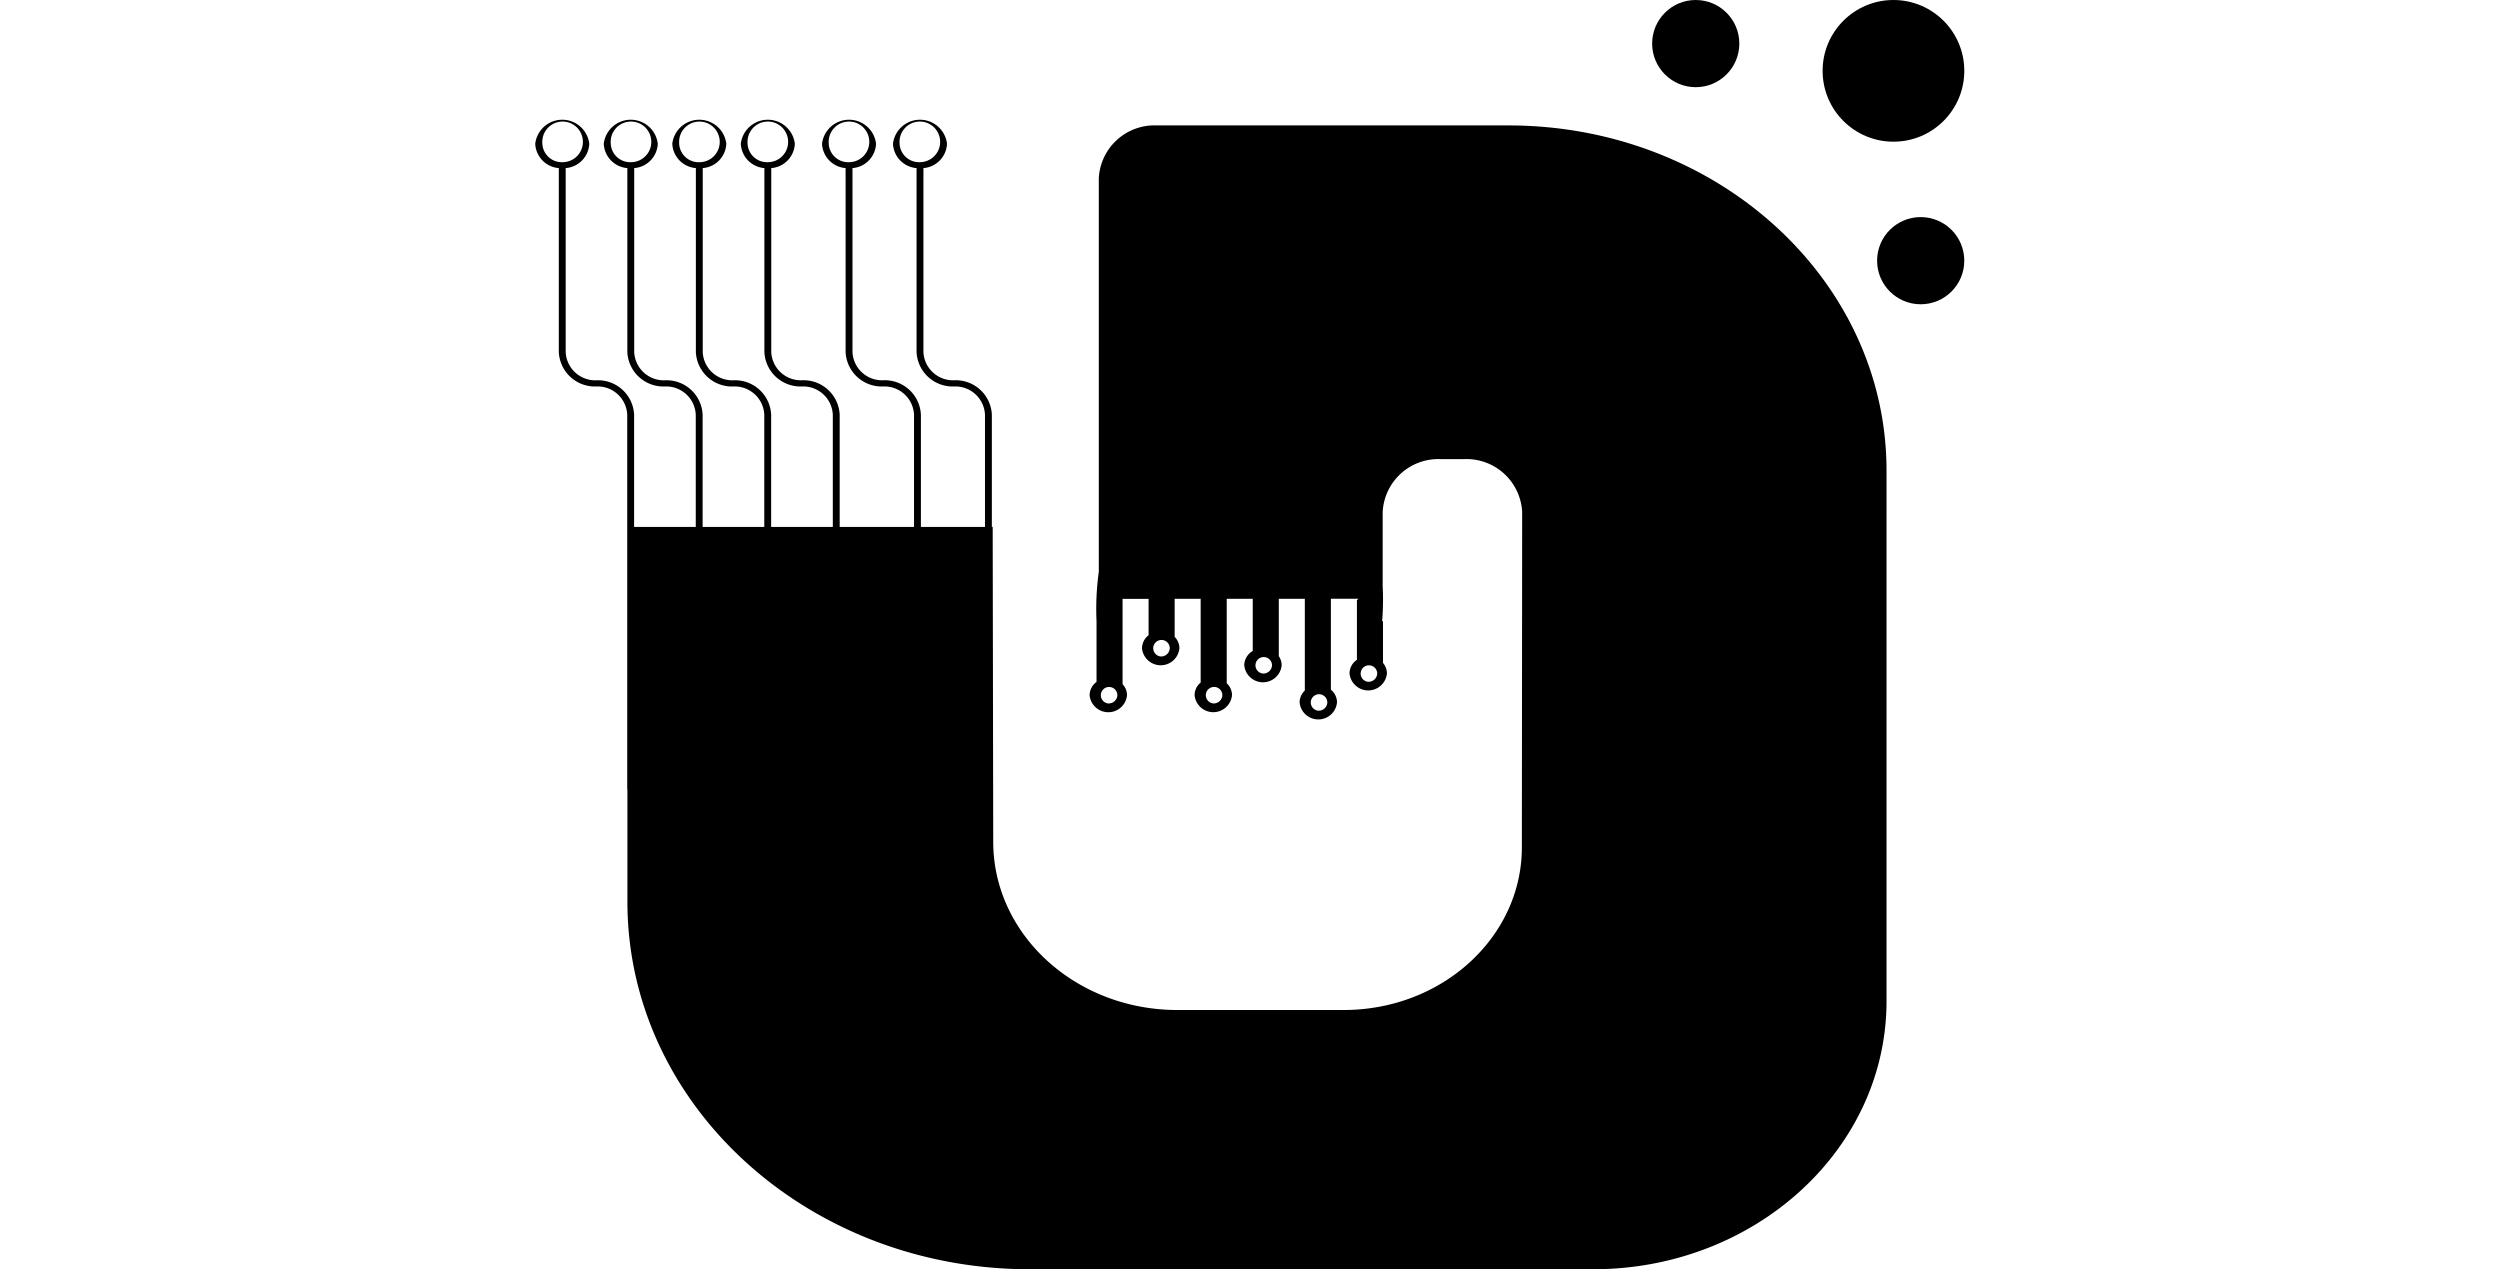 <svg
  id="Group_77298"
  data-name="Group 77298"
  xmlns="http://www.w3.org/2000/svg"
  xmlnsXlink="http://www.w3.org/1999/xlink"
  width="78.783"
  height="40"
  viewBox="0 0 78.783 70"
>
  <defs>
    <linearGradient
      id="linear-gradient"
      y1="0.5"
      x2="1"
      y2="0.5"
      gradientUnits="objectBoundingBox"
    >
      <stop offset="0.117" stopColor="#2b388f" />
      <stop offset="1" stopColor="#00adee" />
    </linearGradient>
    <linearGradient
      id="linear-gradient-2"
      x1="0.5"
      y1="-1.667"
      x2="0.5"
      y2="12.907"
      gradientUnits="objectBoundingBox"
    >
      <stop offset="0.117" stop-color="#5dc9e5" />
      <stop offset="1" stop-color="#ca4a9a" />
    </linearGradient>
    <linearGradient
      id="linear-gradient-3"
      x1="0.5"
      y1="-1.667"
      x2="0.5"
      y2="12.91"
      xlinkHref="#linear-gradient-2"
    />
  </defs>
  <path
    id="Path_287005"
    data-name="Path 287005"
    d="M216.013,110.172h-19.39a3.073,3.073,0,0,0-3.2,2.925v21.69a15.129,15.129,0,0,0-.125,2.737v3.339a.912.912,0,0,0-.382.731,1.036,1.036,0,0,0,2.063,0,.892.892,0,0,0-.245-.608v-4.705h1.435v2.006a.911.911,0,0,0-.363.717,1.036,1.036,0,0,0,2.063,0,.9.9,0,0,0-.263-.627v-2.1h1.435v4.62a.9.9,0,0,0-.335.694,1.036,1.036,0,0,0,2.063,0,.894.894,0,0,0-.291-.655v-4.658h1.435v2.876a.924.924,0,0,0-.468.788,1.036,1.036,0,0,0,2.063,0,.883.883,0,0,0-.158-.5v-3.165h1.435v5.062a.9.9,0,0,0-.288.652,1.036,1.036,0,0,0,2.063,0,.9.9,0,0,0-.338-.7v-5.018h1.527a1.008,1.008,0,0,1-.091.076v3.293a.914.914,0,0,0-.408.749,1.036,1.036,0,0,0,2.063,0,.892.892,0,0,0-.217-.578v-2.3h-.048a14.278,14.278,0,0,0,.03-1.926V131.5a3.073,3.073,0,0,1,3.2-2.925l1.287,0a3.073,3.073,0,0,1,3.206,2.927l-.017,18.481c0,4.956-4.4,8.972-9.828,8.972h-9.166c-5.608,0-10.155-4.152-10.159-9.274l-.03-17.37h-.046V126.12a1.992,1.992,0,0,0-2.073-1.894,1.633,1.633,0,0,1-1.7-1.553V112.525a1.408,1.408,0,0,0,1.3-1.344,1.5,1.5,0,0,0-2.979,0,1.409,1.409,0,0,0,1.3,1.344v10.149a1.992,1.992,0,0,0,2.073,1.894,1.633,1.633,0,0,1,1.7,1.553v6.192h-3.534V126.12a1.992,1.992,0,0,0-2.073-1.894,1.633,1.633,0,0,1-1.7-1.553V112.525a1.408,1.408,0,0,0,1.3-1.344,1.5,1.5,0,0,0-2.979,0,1.409,1.409,0,0,0,1.3,1.344v10.149a1.992,1.992,0,0,0,2.073,1.894,1.633,1.633,0,0,1,1.7,1.553v6.192h-4.1V126.12a1.992,1.992,0,0,0-2.073-1.894,1.633,1.633,0,0,1-1.7-1.553V112.525a1.408,1.408,0,0,0,1.3-1.344,1.5,1.5,0,0,0-2.979,0,1.409,1.409,0,0,0,1.3,1.344v10.149a1.992,1.992,0,0,0,2.073,1.894,1.633,1.633,0,0,1,1.7,1.553v6.192h-3.4v-6.192a1.992,1.992,0,0,0-2.073-1.894,1.633,1.633,0,0,1-1.7-1.553V112.525a1.408,1.408,0,0,0,1.3-1.344,1.5,1.5,0,0,0-2.979,0,1.409,1.409,0,0,0,1.3,1.344v10.149a1.992,1.992,0,0,0,2.073,1.894,1.633,1.633,0,0,1,1.7,1.553v6.192h-3.4v-6.192a1.992,1.992,0,0,0-2.073-1.894,1.633,1.633,0,0,1-1.7-1.553V112.525a1.408,1.408,0,0,0,1.3-1.344,1.5,1.5,0,0,0-2.979,0,1.409,1.409,0,0,0,1.3,1.344v10.149a1.992,1.992,0,0,0,2.073,1.894,1.633,1.633,0,0,1,1.7,1.553v6.192h-3.4v-6.192a1.992,1.992,0,0,0-2.073-1.894,1.633,1.633,0,0,1-1.7-1.553V112.525a1.408,1.408,0,0,0,1.3-1.344,1.5,1.5,0,0,0-2.979,0,1.409,1.409,0,0,0,1.3,1.344v10.149a1.992,1.992,0,0,0,2.073,1.894,1.633,1.633,0,0,1,1.7,1.553V146.8h.01v6.182c0,11.195,9.933,20.27,22.186,20.27h31.071c8.936,0,16.181-6.619,16.181-14.784V129.244C236.886,118.711,227.541,110.172,216.013,110.172Zm-19.176,29.286a.456.456,0,1,1,.5-.454A.477.477,0,0,1,196.837,139.458Zm2.9,2.59a.456.456,0,1,1,.5-.454A.477.477,0,0,1,199.737,142.048Zm2.738-1.648a.456.456,0,1,1,.5-.454A.477.477,0,0,1,202.475,140.4Zm3.051,2.05a.456.456,0,1,1,.5-.454A.477.477,0,0,1,205.526,142.449Zm-11.579-.4a.456.456,0,1,1,.5-.454A.477.477,0,0,1,193.947,142.048Zm14.33-1.194a.456.456,0,1,1,.5-.454A.477.477,0,0,1,208.276,140.854ZM182.438,111.18a1.12,1.12,0,1,1,1.116,1.019A1.072,1.072,0,0,1,182.438,111.18Zm-3.907,0a1.12,1.12,0,1,1,1.116,1.019A1.072,1.072,0,0,1,178.53,111.18Zm-4.476,0a1.12,1.12,0,1,1,1.116,1.019A1.072,1.072,0,0,1,174.054,111.18Zm-3.772,0A1.12,1.12,0,1,1,171.4,112.2,1.072,1.072,0,0,1,170.282,111.18Zm-3.774,0a1.12,1.12,0,1,1,1.116,1.019A1.072,1.072,0,0,1,166.508,111.18Zm-3.772,0a1.12,1.12,0,1,1,1.116,1.019A1.072,1.072,0,0,1,162.736,111.18Z"
    transform="translate(-162.37 -103.255)"
  />
  <g
    id="Group_77297"
    data-name="Group 77297"
    transform="translate(61.569 0)"
  >
    <circle
      id="Ellipse_24799"
      data-name="Ellipse 24799"
      cx="3.907"
      cy="3.907"
      r="3.907"
      transform="translate(9.401)"
    />
    <circle
      id="Ellipse_24800"
      data-name="Ellipse 24800"
      cx="2.404"
      cy="2.404"
      r="2.404"
      transform="translate(12.406 11.972)"
    />
    <circle
      id="Ellipse_24801"
      data-name="Ellipse 24801"
      cx="2.404"
      cy="2.404"
      r="2.404"
    />
  </g>
</svg>
